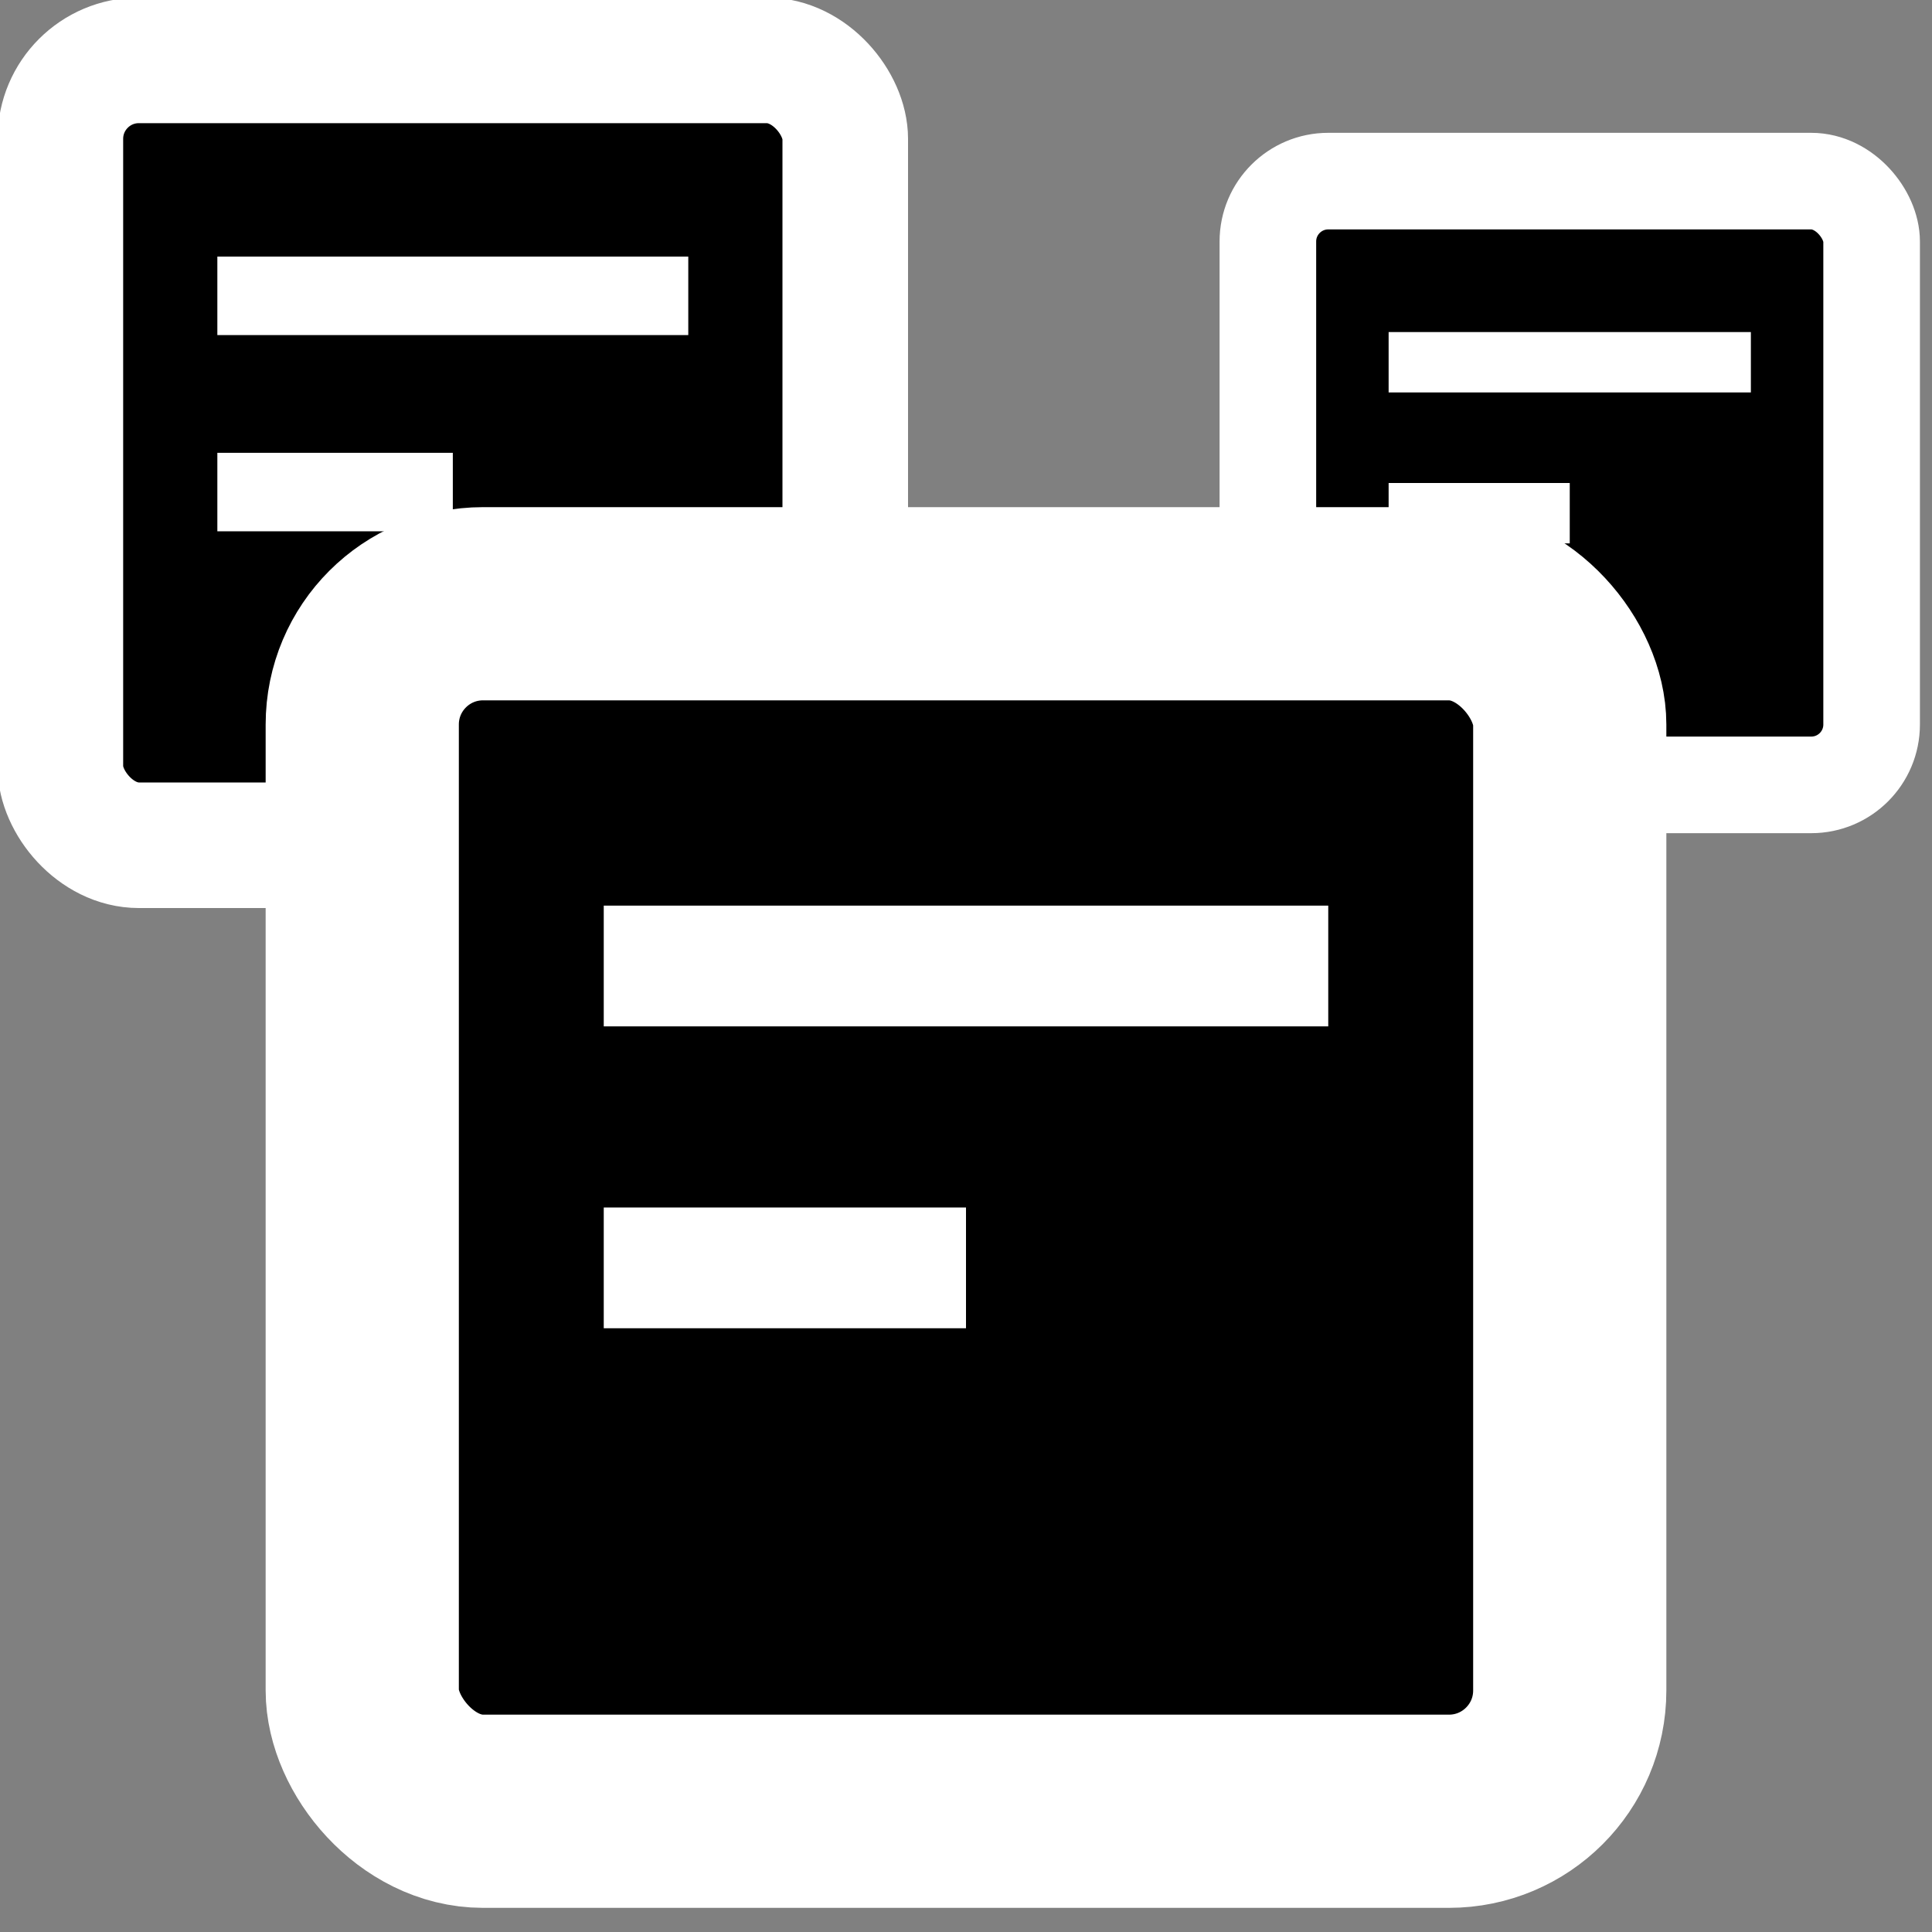 <svg width="16" height="16" viewBox="0 0 16 16" stroke="white" fill="transparmnet" xmlns="http://www.w3.org/2000/svg">
  <rect x="0" y="0" width="16" height="16" fill="#808080" stroke="none"/>
  <g transform="translate(0.5,0.5) scale(0.65)" stroke-width="1">
    <rect stroke-width="1.6" rx="1" x="0" y="0" width="10" height="10" />
    <line stroke-width="1.0" rx="0" x1="2" x2="8" y1="3.0" y2="3.0" />
    <line stroke-width="1.0" rx="0" x1="2" x2="5" y1="5.5" y2="5.5" />
  </g>
  <g transform="translate(10.5,1.5) scale(0.5)" stroke-width="0.7">
    <rect stroke-width="1.6" rx="1" x="0" y="0" width="10" height="10" />
    <line stroke-width="1.0" rx="0" x1="2" x2="8" y1="3.0" y2="3.0" />
    <line stroke-width="1.0" rx="0" x1="2" x2="5" y1="5.5" y2="5.5" />
  </g>
  <g transform="translate(3,5) scale(1)">
    <rect stroke-width="1.6" rx="1" x="0" y="0" width="10" height="10" />
    <line stroke-width="1.0" rx="0" x1="2" x2="8" y1="3.0" y2="3.0" />
    <line stroke-width="1.0" rx="0" x1="2" x2="5" y1="5.5" y2="5.5" />
  </g>
</svg>
